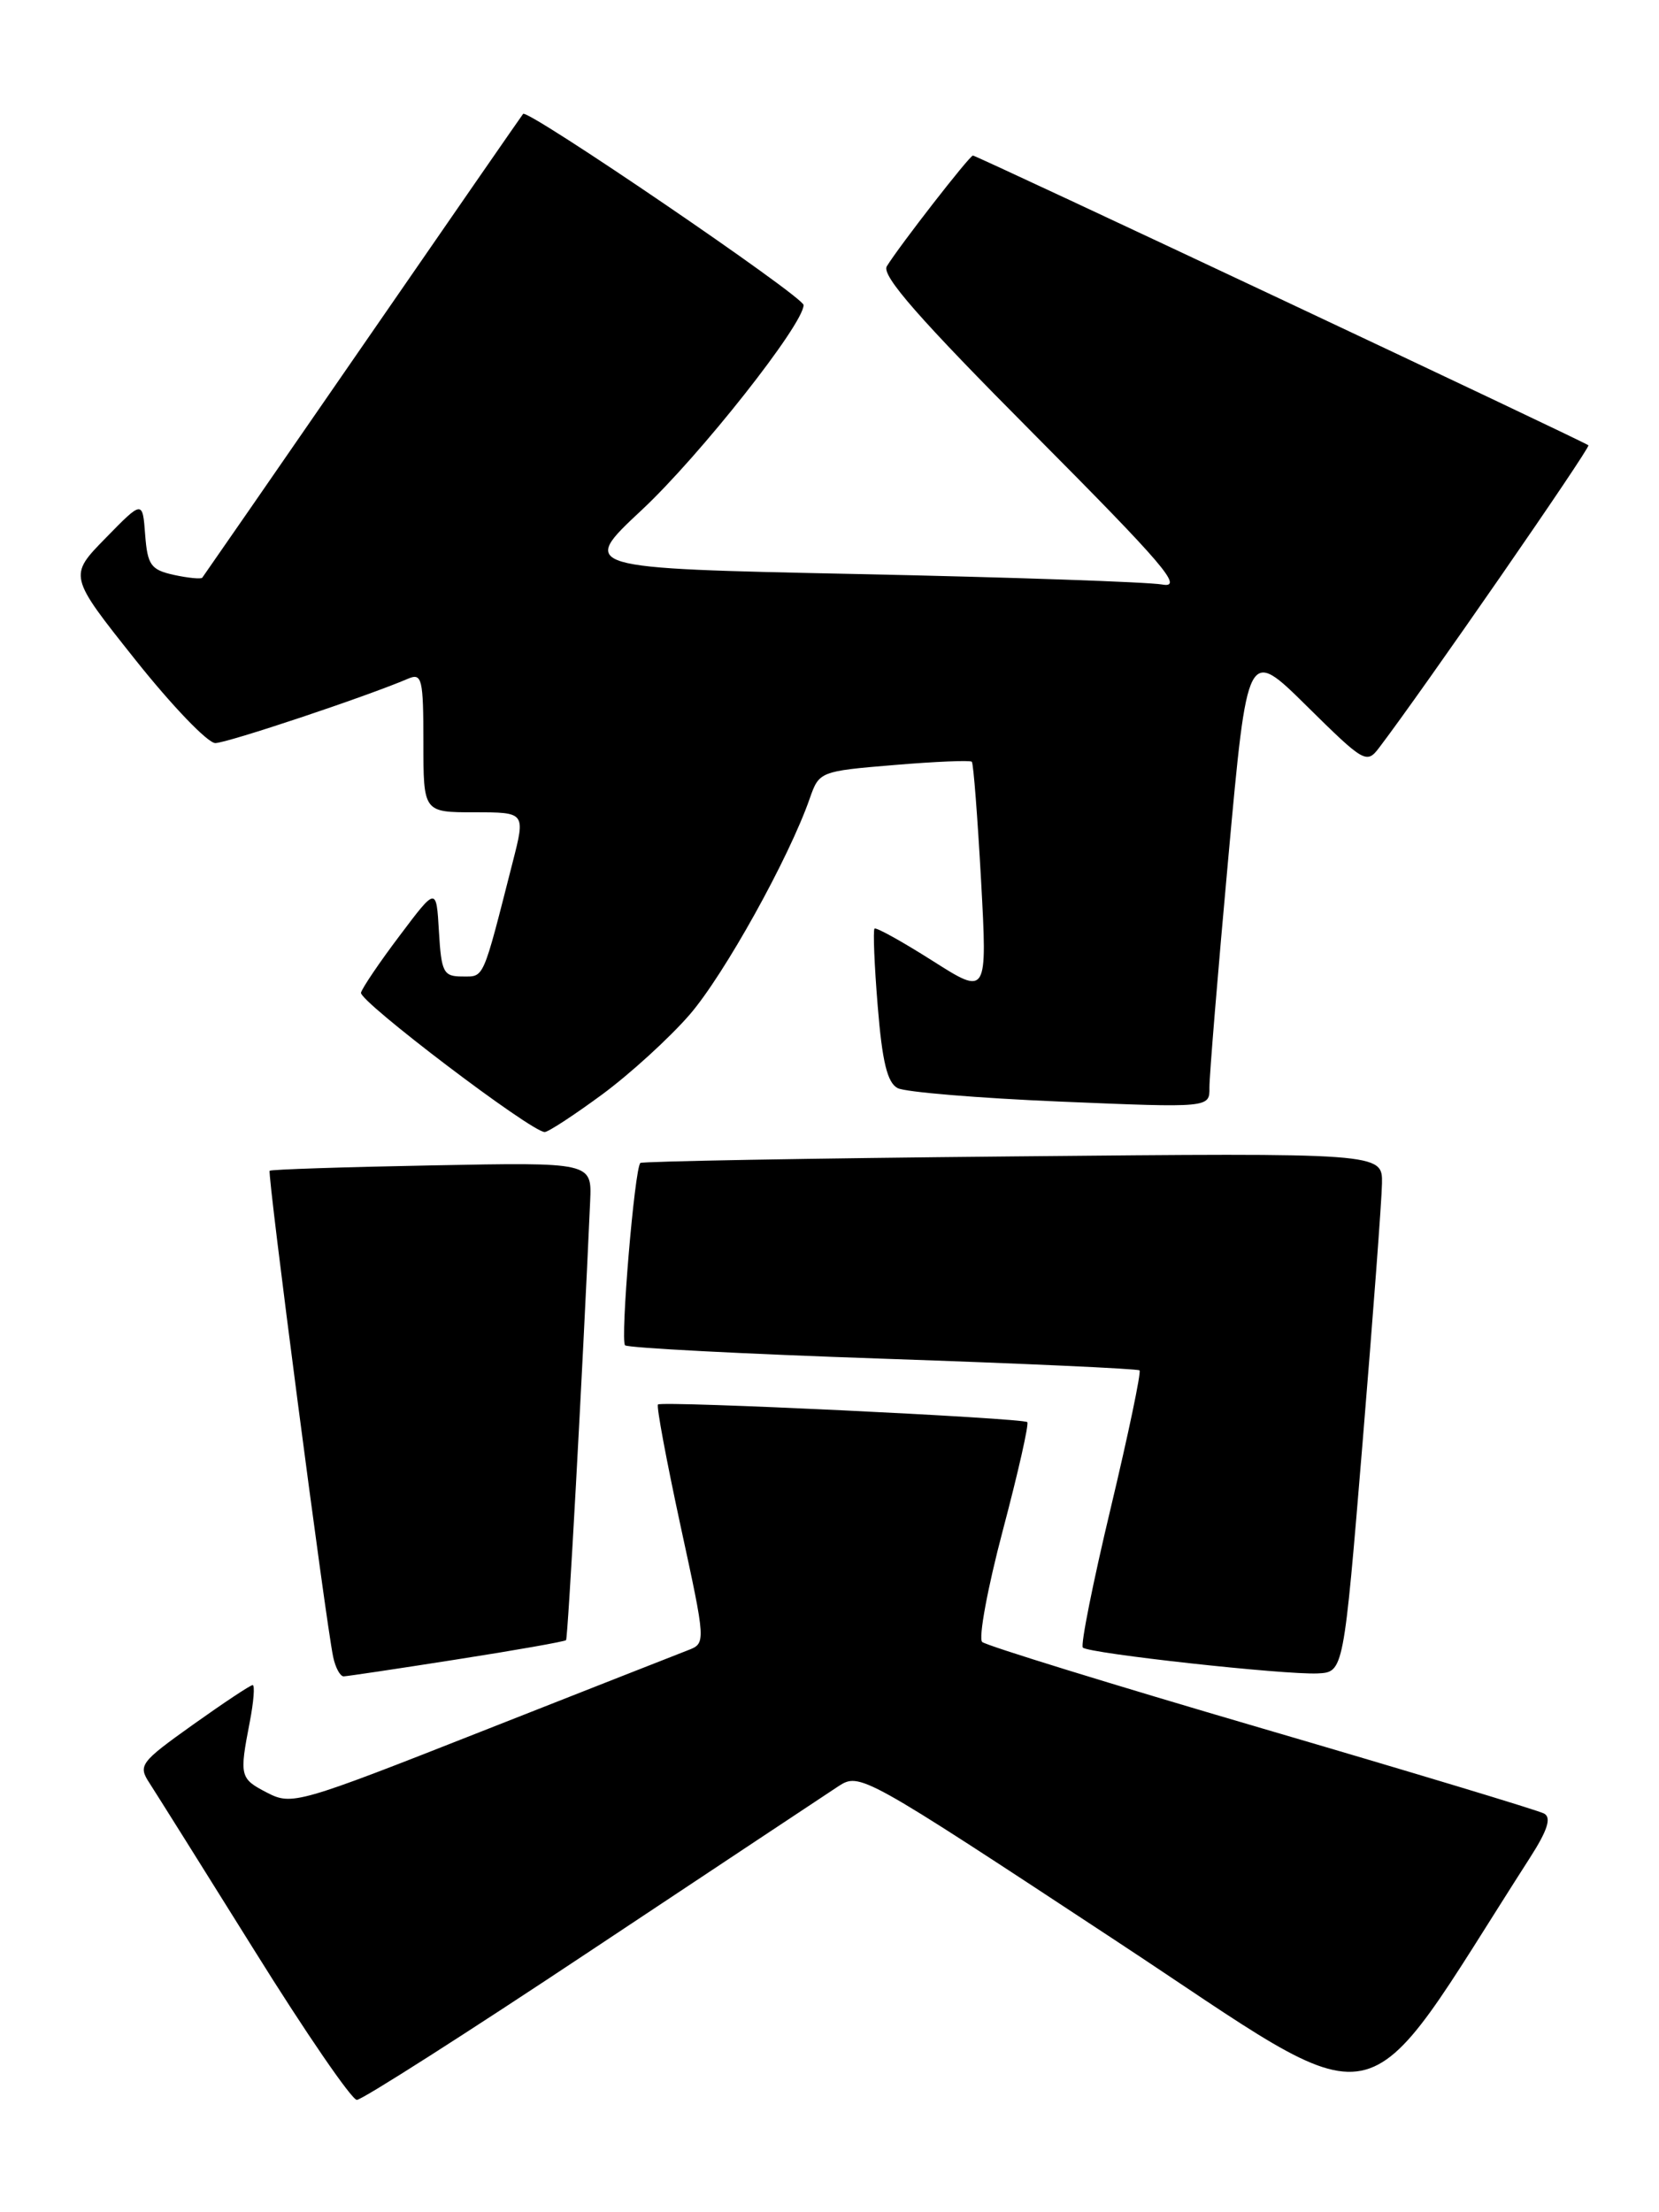 <?xml version="1.0" encoding="UTF-8" standalone="no"?>
<!DOCTYPE svg PUBLIC "-//W3C//DTD SVG 1.1//EN" "http://www.w3.org/Graphics/SVG/1.1/DTD/svg11.dtd" >
<svg xmlns="http://www.w3.org/2000/svg" xmlns:xlink="http://www.w3.org/1999/xlink" version="1.1" viewBox="0 0 192 256">
 <g >
 <path fill="currentColor"
d=" M 177.04 215.02 C 179.10 211.82 179.57 210.34 178.71 209.87 C 178.04 209.50 163.32 205.06 146.00 199.99 C 128.68 194.92 114.13 190.43 113.67 190.01 C 113.22 189.59 114.29 183.77 116.06 177.09 C 117.83 170.41 119.10 164.78 118.89 164.57 C 118.37 164.09 76.60 162.09 76.15 162.53 C 75.95 162.72 77.13 169.01 78.75 176.52 C 81.71 190.16 81.71 190.16 79.61 190.97 C 78.45 191.42 67.68 195.65 55.68 200.38 C 34.53 208.72 33.77 208.93 30.93 207.46 C 27.75 205.82 27.69 205.56 28.91 199.25 C 29.36 196.91 29.51 195.00 29.24 195.00 C 28.97 195.00 25.86 197.07 22.32 199.59 C 16.22 203.94 15.96 204.29 17.30 206.34 C 18.07 207.53 23.55 216.26 29.47 225.75 C 35.38 235.24 40.71 243.00 41.30 243.00 C 41.90 243.00 54.11 235.21 68.44 225.68 C 82.77 216.16 95.63 207.63 97.01 206.72 C 99.50 205.10 99.76 205.24 128.97 224.47 C 161.37 245.79 156.70 246.71 177.04 215.02 Z  M 52.87 192.03 C 59.67 190.97 65.36 189.96 65.51 189.80 C 65.73 189.56 67.41 159.05 68.30 139.00 C 68.50 134.50 68.50 134.50 50.00 134.86 C 39.83 135.05 31.37 135.33 31.21 135.48 C 30.91 135.76 37.69 187.63 38.56 191.75 C 38.82 192.99 39.37 193.99 39.77 193.99 C 40.17 193.98 46.07 193.10 52.87 192.03 Z  M 157.69 167.00 C 158.89 152.43 159.91 138.91 159.94 136.96 C 160.00 133.41 160.00 133.41 117.25 133.82 C 93.74 134.04 74.32 134.39 74.11 134.58 C 73.44 135.21 71.77 155.10 72.34 155.68 C 72.64 155.98 86.08 156.68 102.20 157.23 C 118.31 157.78 131.67 158.39 131.88 158.58 C 132.09 158.77 130.59 165.95 128.54 174.54 C 126.49 183.12 125.04 190.38 125.32 190.66 C 126.01 191.34 148.68 193.83 152.50 193.65 C 155.50 193.50 155.50 193.50 157.69 167.00 Z  M 69.68 126.66 C 72.92 124.27 77.48 120.11 79.82 117.41 C 83.82 112.78 91.33 99.26 93.72 92.38 C 94.80 89.29 94.91 89.24 103.47 88.53 C 108.24 88.13 112.29 87.96 112.47 88.15 C 112.66 88.34 113.13 94.51 113.54 101.86 C 114.27 115.22 114.27 115.22 107.90 111.17 C 104.40 108.95 101.39 107.28 101.21 107.46 C 101.03 107.64 101.19 111.68 101.58 116.43 C 102.10 122.86 102.69 125.30 103.89 125.92 C 104.78 126.38 113.26 127.08 122.75 127.48 C 140.00 128.20 140.00 128.20 139.97 125.85 C 139.96 124.56 140.94 112.57 142.16 99.21 C 144.37 74.92 144.37 74.92 151.24 81.71 C 157.90 88.28 158.16 88.44 159.63 86.50 C 164.67 79.87 184.11 51.78 183.83 51.53 C 183.35 51.10 113.04 18.00 112.60 18.00 C 112.21 18.00 104.07 28.47 102.63 30.82 C 101.99 31.88 106.39 36.90 119.63 50.21 C 134.76 65.43 137.04 68.10 134.50 67.64 C 132.85 67.35 117.00 66.80 99.28 66.43 C 67.05 65.76 67.05 65.76 74.28 59.01 C 80.99 52.74 93.00 37.53 93.00 35.30 C 93.00 34.33 61.05 12.56 60.54 13.18 C 60.39 13.36 52.04 25.42 41.98 40.00 C 31.92 54.58 23.56 66.66 23.41 66.85 C 23.27 67.03 21.79 66.89 20.13 66.53 C 17.46 65.94 17.07 65.40 16.80 61.88 C 16.50 57.89 16.50 57.89 12.22 62.27 C 7.94 66.64 7.94 66.64 15.64 76.32 C 19.87 81.64 24.05 86.00 24.92 85.99 C 26.30 85.98 42.40 80.61 47.25 78.53 C 48.83 77.86 49.00 78.55 49.00 85.89 C 49.00 94.00 49.00 94.00 54.91 94.00 C 60.81 94.00 60.81 94.00 59.34 99.75 C 55.81 113.60 56.07 113.00 53.51 113.00 C 51.32 113.00 51.08 112.54 50.80 107.82 C 50.50 102.63 50.50 102.63 46.28 108.24 C 43.95 111.32 41.93 114.31 41.78 114.87 C 41.51 115.84 61.49 131.00 63.04 131.00 C 63.45 131.00 66.43 129.05 69.68 126.66 Z "/>
</g>
</svg>